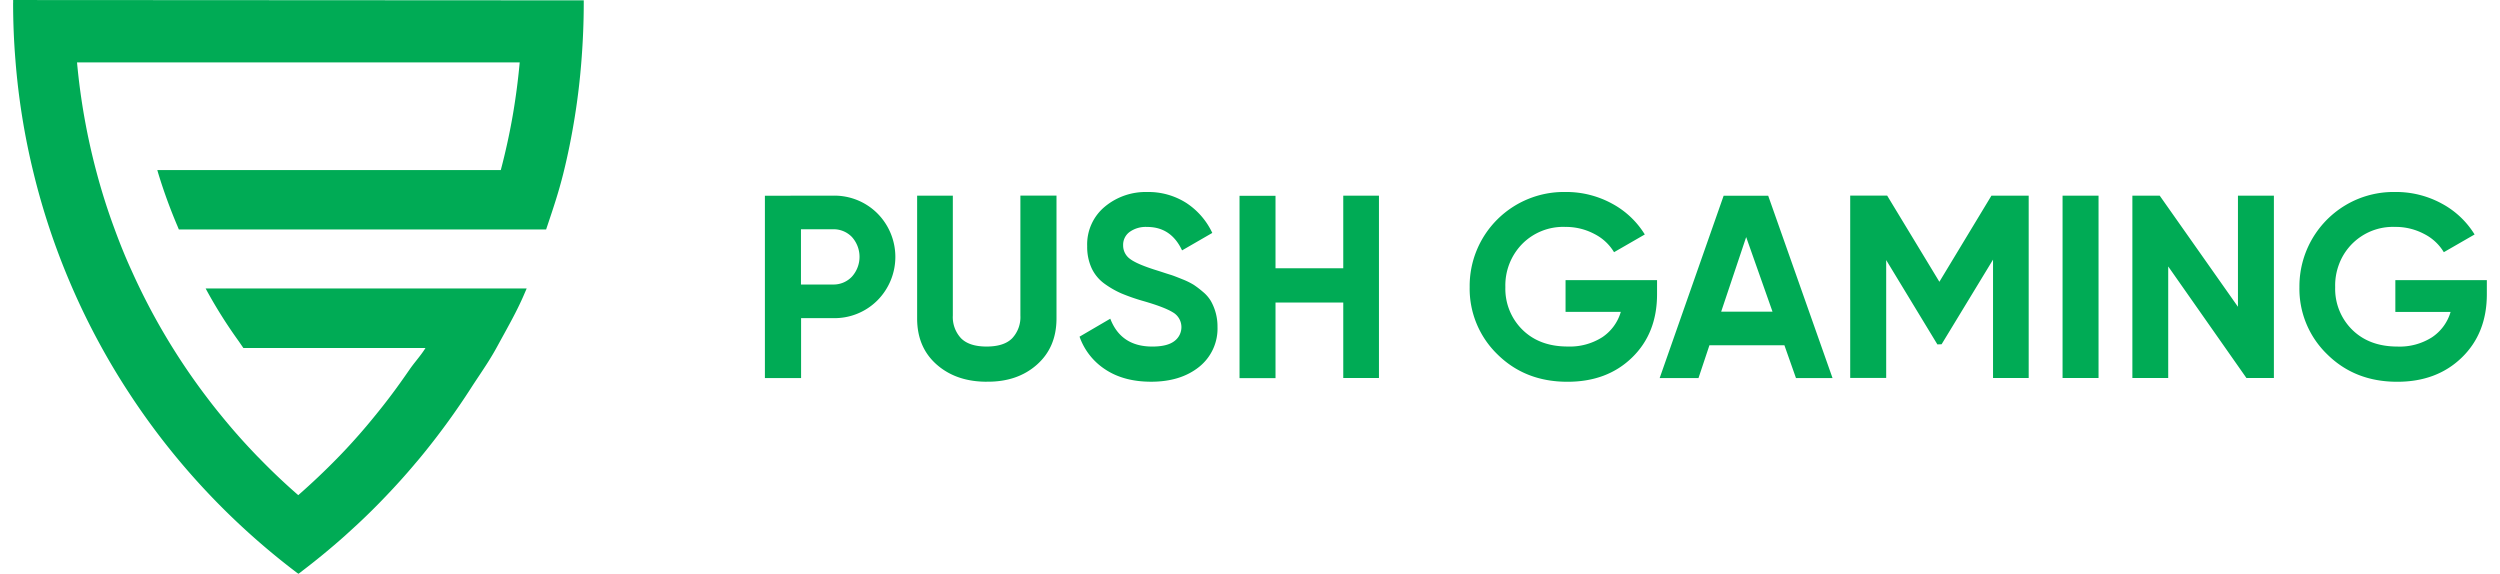 <svg xmlns="http://www.w3.org/2000/svg" width="122" height="28" fill="none"><path fill="#00AB55" fill-rule="evenodd" d="M.642.138V.001l27.845.016v.137c0 .93-.039 1.851-.11 2.77-.07.92-.176 1.833-.327 2.773-.151.94-.334 1.858-.562 2.773-.228.914-.484 1.676-.78 2.556l-.058.172H8.728l-.064-.156a25.742 25.742 0 0 1-.937-2.568l-.051-.176h16.763c.23-.871.425-1.761.581-2.654.148-.854.262-1.728.342-2.6H3.759a32.025 32.025 0 0 0 .95 5.351c.246.93.54 1.856.87 2.747.253.693.532 1.39.845 2.07a31.456 31.456 0 0 0 3.67 6.178c.242.322.476.617.71.901a30.192 30.192 0 0 0 1.631 1.848c.066.069.131.138.198.203.619.639 1.263 1.25 1.922 1.822.65-.57 1.294-1.177 1.919-1.819.068-.068.134-.137.2-.206a29.322 29.322 0 0 0 1.629-1.853c.254-.31.493-.613.712-.903.337-.442.657-.895.97-1.348.116-.168.231-.313.343-.454.15-.19.296-.373.437-.6h-8.889l-.232-.338a23.562 23.562 0 0 1-1.499-2.363l-.11-.203h15.667l-.083.192c-.311.738-.659 1.37-1.021 2.03a124.254 124.254 0 0 0-.332.606c-.285.527-.585.978-.894 1.443-.127.19-.256.384-.386.587a35.713 35.713 0 0 1-2.295 3.17l-.17.208c-.095.115-.19.228-.286.338l-.023.029a32.6 32.6 0 0 1-1.367 1.518 31.847 31.847 0 0 1-1.403 1.39c-.207.19-.416.382-.625.571a35.362 35.362 0 0 1-2.062 1.698l-.111.086-.08.058-.08-.056-.116-.088a35.12 35.12 0 0 1-5.41-5.124c-.11-.129-.217-.257-.325-.387l-.027-.032-.172-.21a34.856 34.856 0 0 1-1.895-2.562c-.118-.176-.235-.356-.352-.535a33.858 33.858 0 0 1-1.328-2.236c-.491-.9-.947-1.837-1.353-2.774l-.005-.012-.048-.111-.039-.092a34.345 34.345 0 0 1-1.773-5.328 34.307 34.307 0 0 1-.89-5.545A34.454 34.454 0 0 1 .64.14Zm80.222 14.22v-.687h-4.465v1.549h2.696a2.236 2.236 0 0 1-.908 1.239 2.95 2.95 0 0 1-1.686.451c-.916 0-1.652-.273-2.207-.82a2.801 2.801 0 0 1-.832-2.08 2.89 2.89 0 0 1 .82-2.104 2.81 2.81 0 0 1 2.093-.833c.498-.006.99.111 1.43.344.397.2.73.507.96.89l1.501-.865a4.215 4.215 0 0 0-1.603-1.508 4.652 4.652 0 0 0-2.276-.565 4.606 4.606 0 0 0-3.314 1.336 4.58 4.58 0 0 0-1.353 3.306 4.46 4.46 0 0 0 1.353 3.279c.904.894 2.042 1.34 3.415 1.34 1.29.002 2.342-.391 3.155-1.181.814-.79 1.221-1.82 1.221-3.091Zm-26.912 3.68c.602.394 1.344.59 2.225.59.957 0 1.737-.241 2.34-.724a2.392 2.392 0 0 0 .897-1.959 2.51 2.51 0 0 0-.325-1.258 1.74 1.74 0 0 0-.388-.446 4.59 4.59 0 0 0-.451-.344 3.559 3.559 0 0 0-.56-.273l-.014-.006c-.235-.094-.42-.168-.558-.21a13.247 13.247 0 0 1-.278-.088c-.098-.032-.211-.07-.339-.11-.66-.203-1.108-.391-1.342-.565a.807.807 0 0 1-.35-.68.776.776 0 0 1 .312-.643c.25-.178.553-.264.859-.247.779 0 1.347.38 1.705 1.144l1.475-.852a3.551 3.551 0 0 0-1.279-1.47 3.439 3.439 0 0 0-1.901-.527 3.11 3.11 0 0 0-2.067.718 2.386 2.386 0 0 0-.858 1.927c-.008.368.065.733.215 1.069.14.301.356.562.624.757.258.187.534.348.826.476.331.138.668.256 1.012.356.72.205 1.22.393 1.5.567a.83.83 0 0 1 .42.68.844.844 0 0 1-.342.725c-.23.178-.589.267-1.08.267-1.018 0-1.7-.453-2.048-1.36l-1.5.877c.232.662.68 1.229 1.27 1.608Zm-13.304-8.49a2.969 2.969 0 0 1 2.168.865 3.009 3.009 0 0 1 0 4.247 2.955 2.955 0 0 1-2.162.865h-1.561v2.925h-1.766V9.552l3.32-.005Zm0 4.336a1.23 1.23 0 0 0 .929-.387 1.447 1.447 0 0 0 0-1.928 1.237 1.237 0 0 0-.93-.381h-1.56v2.696h1.56Zm7.503 4.744c-.993 0-1.806-.28-2.441-.838-.636-.56-.953-1.308-.954-2.246V9.547h1.742v5.85a1.512 1.512 0 0 0 .4 1.109c.268.271.685.405 1.248.405.564 0 .985-.134 1.25-.405a1.509 1.509 0 0 0 .399-1.109v-5.85h1.762v5.995c0 .937-.318 1.688-.955 2.253-.637.565-1.453.843-2.45.832Zm17.4-9.08h1.742v8.897h-1.742v-3.682h-3.306v3.689h-1.756V9.554h1.756v3.536h3.306V9.548Zm22.093 8.903-.565-1.602H83.42l-.534 1.602h-1.895l3.122-8.898h2.175l3.14 8.898h-1.785Zm-3.651-3.243h2.505l-1.285-3.639-1.22 3.64ZM99 18.445V9.547h-1.817l-2.541 4.204-2.548-4.205H90.29v8.897h1.756v-5.752l2.498 4.116.206-.007 2.51-4.13v5.775h1.742Zm1.653-8.897h1.756v8.897h-1.756V9.548Zm10.313 0h-1.754v5.423l-3.818-5.423h-1.334v8.897h1.749v-5.443l3.816 5.443h1.341V9.548Zm10.392 4.123v.687c0 1.27-.408 2.3-1.222 3.09-.815.79-1.866 1.184-3.154 1.182-1.373 0-2.511-.446-3.415-1.34a4.44 4.44 0 0 1-1.355-3.279 4.61 4.61 0 0 1 2.877-4.31 4.605 4.605 0 0 1 1.792-.332 4.654 4.654 0 0 1 2.276.565 4.214 4.214 0 0 1 1.603 1.508l-1.502.865a2.353 2.353 0 0 0-.96-.89 2.967 2.967 0 0 0-1.431-.344 2.806 2.806 0 0 0-2.715 1.803c-.14.363-.207.748-.195 1.137a2.8 2.8 0 0 0 .832 2.08c.556.546 1.291.819 2.207.819a2.939 2.939 0 0 0 1.683-.451 2.24 2.24 0 0 0 .91-1.24h-2.696v-1.55h4.465Z" clip-rule="evenodd"/></svg>